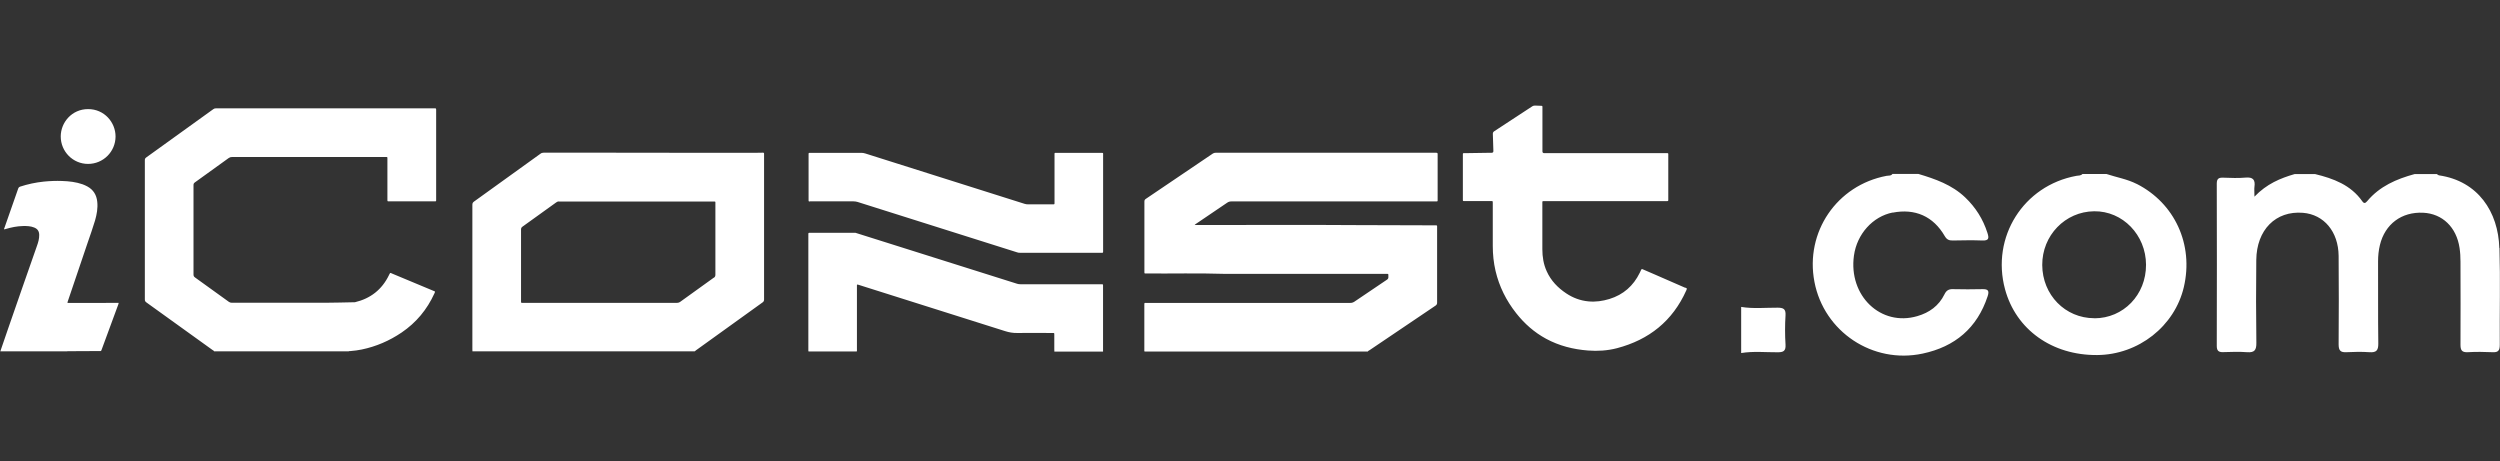 <?xml version="1.0" encoding="UTF-8"?>
<svg id="Layer_1" data-name="Layer 1" xmlns="http://www.w3.org/2000/svg" viewBox="0 0 325.17 60">
  <rect x="0" y="0" width="325.17" height="60" fill="#333333" stroke="none"/>
  <defs>
    <style>
      .cls-1 {
        fill: #fff;
        stroke-width: 0px;
      }
    </style>
  </defs>
  <path class="cls-1" d="M186.86,19.87s-.09,0-.13,0c-9.54,0-19.08,0-28.62,0-.14,0-.25.03-.37.11-2.9,1.96-5.81,3.93-8.71,5.89-.13.09-.18.18-.18.34,0,3.04,0,6.07,0,9.11,0,.05,0,.1,0,.15,0,.07.04.11.11.1.04,0,.07,0,.11,0,3.38.03,6.76-.06,10.14.05h21.04c.07,0,.15,0,.22,0,.07,0,.11.03.11.11,0,.1,0,.19,0,.29.02.18-.06.28-.2.37-1.41.95-2.82,1.9-4.22,2.85-.17.11-.33.16-.53.16-8.84,0-17.68,0-26.51,0-.28,0-.28-.05-.28.26,0,1.94,0,3.88,0,5.82,0,.08-.02.16.03.24h29.04c.04-.09.14-.12.22-.17,2.86-1.94,5.72-3.87,8.59-5.8.14-.1.2-.2.2-.37,0-3.26,0-6.53,0-9.79,0-.06,0-.12,0-.18,0-.07-.04-.1-.11-.1-.04,0-.07,0-.11,0-3.36-.03-6.72,0-10.07-.03-6.98-.05-13.97-.01-20.96-.01h-.29c.08-.1.16-.14.23-.19,1.33-.9,2.67-1.8,4-2.71.17-.12.34-.17.55-.17,8.85,0,17.7,0,26.56,0,.3,0,.27.02.27-.27,0-1.92,0-3.85,0-5.77,0-.05,0-.1,0-.15,0-.08-.03-.12-.12-.12ZM99.09,19.87c-6.75,0-13.5.01-20.25-.01-2.71,0-5.42,0-8.13,0-.16,0-.29.04-.42.14-2.88,2.08-5.76,4.15-8.64,6.22-.15.11-.21.22-.21.41,0,6.27,0,12.54,0,18.81,0,.09,0,.17.01.26h28.91c.06-.05.11-.09.17-.14,2.89-2.08,5.77-4.16,8.66-6.23.14-.1.19-.21.19-.38,0-6.27,0-12.54,0-18.81,0-.3.03-.28-.29-.28ZM92.85,36.11c-1.45,1.04-2.9,2.08-4.35,3.13-.15.11-.29.15-.46.15-3.33,0-6.66,0-9.99,0h0c-3.34,0-6.68,0-10.01,0-.29,0-.27.04-.27-.27,0-3.09,0-6.18,0-9.26,0-.17.05-.28.19-.38,1.46-1.05,2.92-2.1,4.38-3.15.12-.09.24-.14.38-.12,0,0,.01,0,.02,0,6.67,0,13.34,0,20.01,0,.35,0,.3-.03.3.31,0,3.07,0,6.15,0,9.22,0,.18-.06.29-.2.39ZM56.72,14.21c0-.08-.03-.12-.12-.12-.04,0-.09,0-.13,0-9.46,0-18.92,0-28.38,0-.14,0-.25.03-.36.12-2.9,2.09-5.8,4.19-8.71,6.27-.14.1-.18.2-.18.36,0,6.04,0,12.07,0,18.11,0,.18.06.29.21.39,2.86,2.06,5.73,4.12,8.59,6.18.08.05.17.09.21.18h17.49c.08-.05.17-.03.26-.04.49-.04.97-.1,1.45-.2,1.88-.39,3.61-1.14,5.19-2.21,1.9-1.29,3.31-2.99,4.26-5.08.13-.29.12-.24-.14-.35-1.79-.75-3.59-1.5-5.39-2.25-.07-.03-.14-.08-.22-.07-.07.09-.11.2-.16.29-.91,1.88-2.4,3.04-4.42,3.52-.07.02-3.94.07-3.94.07,0,0-8.05,0-12.08,0-.15,0-.26-.04-.38-.12-1.46-1.06-2.93-2.12-4.4-3.17-.14-.1-.2-.2-.2-.37,0-2.11,0-4.23,0-6.34,0-1.77,0-3.54,0-5.31,0-.16.05-.25.17-.34,1.47-1.05,2.94-2.11,4.4-3.17.14-.1.28-.14.44-.14,6.64,0,13.28,0,19.92,0,.32,0,.29-.04.29.28,0,1.76,0,3.51,0,5.27,0,.22,0,.22.22.22.02,0,.04,0,.07,0,1.93,0,3.85,0,5.78,0,.3,0,.27.02.27-.27,0-3.85,0-7.7,0-11.55,0-.05,0-.1,0-.15ZM143.47,37.26c0-.32.03-.29-.28-.29-3.49,0-6.98,0-10.48,0-.14,0-.27-.02-.41-.06-6.83-2.16-21.03-6.63-21.03-6.63,0,0-3.94,0-5.91,0-.22,0-.22,0-.22.22,0,.02,0,.04,0,.07,0,4.96,0,9.92,0,14.88,0,.09-.01.18.02.26h6.28c.04-.1.02-.2.02-.3,0-2.71,0-5.43,0-8.14,0-.09-.02-.17.03-.27.07.02.13.03.2.05,6.35,2,12.7,4.01,19.05,6.02.51.16,1.01.25,1.55.24,1.49-.02,2.99,0,4.48,0h.13c.23,0,.23-.02.23.22,0,.62,0,1.24,0,1.87,0,.11,0,.22.01.33h6.33c0-.08,0-.16,0-.24,0-2.74,0-5.47,0-8.21ZM13.77,39.4h-3.34c-.28,0-.56,0-.83,0-.27,0-.55,0-.82,0,0-.11.03-.17.05-.24.85-2.52,1.71-5.04,2.56-7.56.33-.97.68-1.93.97-2.91.23-.8.38-1.61.29-2.45-.09-.88-.5-1.56-1.29-1.99-.2-.11-.41-.2-.62-.28-.86-.3-1.75-.4-2.65-.43-.8-.03-1.59,0-2.39.08-1.06.11-2.09.33-3.1.66-.11.04-.18.1-.22.21-.6,1.73-1.2,3.45-1.81,5.17-.02.05-.06.1-.02.18.06-.02.12-.03.18-.05.73-.22,1.48-.37,2.24-.39.5-.01,1,0,1.47.19.45.18.65.48.66.96.01.51-.13.98-.3,1.45-1.24,3.57-2.51,7.13-3.73,10.7-.34,1-.69,2-1.03,3h8.65c.08-.03.17-.02.26-.02,1.32,0,2.65-.01,3.97-.02.25,0,.21.04.31-.21.72-1.95,1.43-3.89,2.15-5.84.02-.06.05-.12.05-.22h-1.66ZM219.17,37.42c-1.31-.57-2.63-1.15-3.94-1.72-.51-.22-1.02-.44-1.53-.66-.17-.07-.17-.07-.26.1-.05.11-.1.23-.16.34-.83,1.7-2.13,2.85-3.95,3.41-.89.27-1.8.4-2.73.31-1.05-.1-2.01-.46-2.88-1.04-1.1-.73-1.99-1.65-2.54-2.87-.42-.92-.57-1.88-.57-2.88,0-1.98,0-3.97,0-5.95,0-.35-.03-.29.29-.3,5.25,0,10.5,0,15.75,0,.06,0,.12,0,.18,0,.11,0,.17-.03.16-.15,0-.04,0-.09,0-.13,0-1.9,0-3.79,0-5.69,0-.3.03-.27-.27-.27-2.64,0-5.27,0-7.91,0s-5.3,0-7.95,0q-.24,0-.24-.24c0-.05,0-.1,0-.15v-5.44c0-.06,0-.12,0-.18.01-.12-.05-.15-.15-.15-.28,0-.56-.02-.83-.03-.13,0-.22.03-.33.09-1.65,1.09-3.3,2.17-4.96,3.25-.13.09-.18.18-.18.34.03.75.04,1.49.07,2.24q0,.21-.21.22c-.07,0-.13,0-.2,0-1.1.02-2.2.03-3.29.05-.29,0-.27-.04-.27.27,0,1.89,0,3.78,0,5.66,0,.35-.03.3.31.3,1.13,0,2.26,0,3.38,0,.19,0,.19,0,.2.19,0,.05,0,.1,0,.15,0,1.83,0,3.66,0,5.49,0,1.1.11,2.19.36,3.26.48,2.04,1.39,3.85,2.68,5.49,1.08,1.37,2.36,2.5,3.89,3.33,1.7.92,3.53,1.38,5.45,1.53,1.27.1,2.54.02,3.77-.3,4.18-1.1,7.24-3.54,9.02-7.52.01-.03.03-.07.04-.1.05-.15.05-.15-.08-.22-.03-.02-.07-.03-.1-.04ZM105.34,26.19s.09,0,.13,0c1.84,0,3.69,0,5.54,0,.19,0,.36.03.54.08,6.92,2.19,13.84,4.37,20.77,6.56.12.04.24.06.37.05,3.51,0,7.01,0,10.52,0,.29,0,.27.03.27-.27,0-2.08,0-4.16,0-6.23s0-4.16,0-6.23c0-.27.05-.27-.27-.27-1.91,0-3.82,0-5.73,0-.37,0-.32-.04-.32.33,0,2.05,0,4.1,0,6.15,0,.22,0,.22-.22.22-.03,0-.06,0-.09,0-1.04,0-2.08,0-3.12,0-.16,0-.32-.02-.47-.07-6.91-2.18-13.82-4.36-20.72-6.55-.18-.06-.35-.08-.54-.08-.31,0-.62,0-.92,0-1.89,0-3.78,0-5.67,0-.24,0-.24,0-.24.2,0,1.98,0,3.95,0,5.93,0,.19,0,.19.19.2ZM11.45,21.32c1.98,0,3.57-1.59,3.58-3.56,0-1.85-1.46-3.57-3.57-3.57-2.12,0-3.56,1.74-3.56,3.56,0,1.97,1.59,3.57,3.55,3.57ZM277.93,23.93c-1.26-.64-2.63-.86-3.95-1.3h-3.12c-.21.23-.51.2-.78.24-6.9,1.26-11.12,7.97-9.29,14.75,1.42,5.25,6.12,8.61,11.99,8.56,5.36-.04,10.08-3.75,11.27-8.85,1.29-5.53-1.19-10.9-6.13-13.41ZM272.41,41.39c-3.8,0-6.76-3.04-6.78-6.92-.02-3.84,2.98-6.95,6.75-6.99,3.71-.05,6.74,3.08,6.75,6.96.01,3.91-2.94,6.96-6.72,6.96ZM325.08,32.26c-.13-4.7-2.77-8.71-7.83-9.45-.11-.02-.2-.11-.3-.17h-2.88c-2.37.64-4.56,1.59-6.18,3.53-.24.28-.41.33-.64,0-1.5-2.12-3.75-2.95-6.14-3.53h-2.64c-1.87.54-3.65,1.28-5.24,2.94,0-.67-.04-.98,0-1.28.13-.91-.18-1.29-1.16-1.2-.95.09-1.92.04-2.88.01-.57-.02-.86.09-.86.77.02,7.04.02,14.07,0,21.11,0,.64.24.83.84.81,1.04-.03,2.08-.07,3.12.01.96.07,1.2-.29,1.19-1.21-.05-3.6-.05-7.2-.01-10.79.04-3.92,2.53-6.42,6.07-6.13,2.73.22,4.61,2.45,4.64,5.6.03,3.84.03,7.68,0,11.51,0,.79.23,1.06,1.01,1.02,1-.05,2-.07,3,0,.89.06,1.16-.22,1.15-1.13-.05-3.56-.01-7.12-.03-10.67,0-.73.07-1.44.24-2.14.66-2.73,2.83-4.34,5.63-4.2,2.5.12,4.33,1.88,4.73,4.58.09.59.12,1.19.12,1.79.01,3.6.02,7.2,0,10.79,0,.71.17,1.01.93.98,1.08-.06,2.16-.05,3.24,0,.74.04.94-.22.94-.96-.03-4.2.08-8.4-.04-12.59ZM231.22,40.02c-1.58-.01-3.18.16-4.75-.1v6c1.58-.26,3.17-.09,4.75-.1.73,0,1.07-.15,1.02-.99-.08-1.27-.08-2.55,0-3.82.05-.84-.29-.98-1.02-.99ZM246.17,27.66c2.92-.57,5.29.47,6.78,3.05.27.46.56.58,1.04.57,1.28-.02,2.56-.05,3.84,0,.88.04.89-.31.67-.99-.57-1.79-1.53-3.31-2.89-4.61-1.73-1.65-3.89-2.4-6.1-3.06h-3.36c-.19.28-.5.2-.76.25-6.48,1.22-10.63,7.32-9.39,13.79,1.24,6.49,7.58,10.72,14.08,9.33,4.19-.89,7.09-3.32,8.45-7.46.23-.7.07-.94-.67-.92-1.28.03-2.56.03-3.84,0-.56-.02-.87.18-1.11.68-.73,1.49-1.97,2.38-3.53,2.83-4.75,1.39-8.97-2.65-8.24-7.88.39-2.8,2.45-5.09,5.05-5.6Z"/>
</svg>